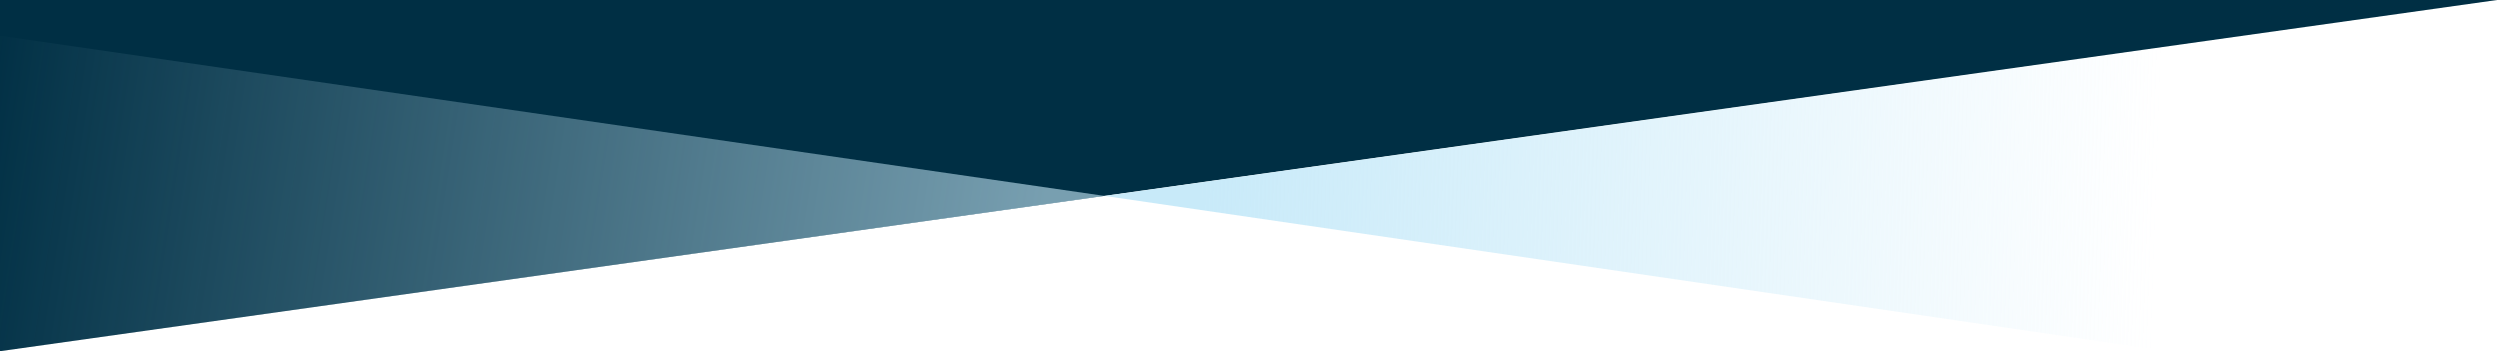 <svg id="Layer_1" data-name="Layer 1" xmlns="http://www.w3.org/2000/svg" xmlns:xlink="http://www.w3.org/1999/xlink" viewBox="0 0 1680 236"><defs><style>.cls-1{fill:#fff;}.cls-2{fill:#002f44;}.cls-3{fill:url(#linear-gradient);}.cls-4{fill-opacity:0.6;fill:url(#linear-gradient-2);}</style><linearGradient id="linear-gradient" x1="807.86" y1="145.74" x2="1450.44" y2="123.99" gradientTransform="matrix(1, 0, 0, -1, 0, 238)" gradientUnits="userSpaceOnUse"><stop offset="0" stop-color="#c8eaf9"/><stop offset="1" stop-color="#c8eaf9" stop-opacity="0"/></linearGradient><linearGradient id="linear-gradient-2" x1="688.92" y1="5.17" x2="-25.19" y2="115.28" xlink:href="#linear-gradient"/></defs><rect class="cls-1" width="1680" height="236"/><path class="cls-2" d="M0,0H1678L0,236Z"/><path class="cls-3" d="M742.37,131.68,1679.91,0,1456.42,236Z"/><path class="cls-4" d="M0,236,742.37,131.68,0,24Z"/></svg>